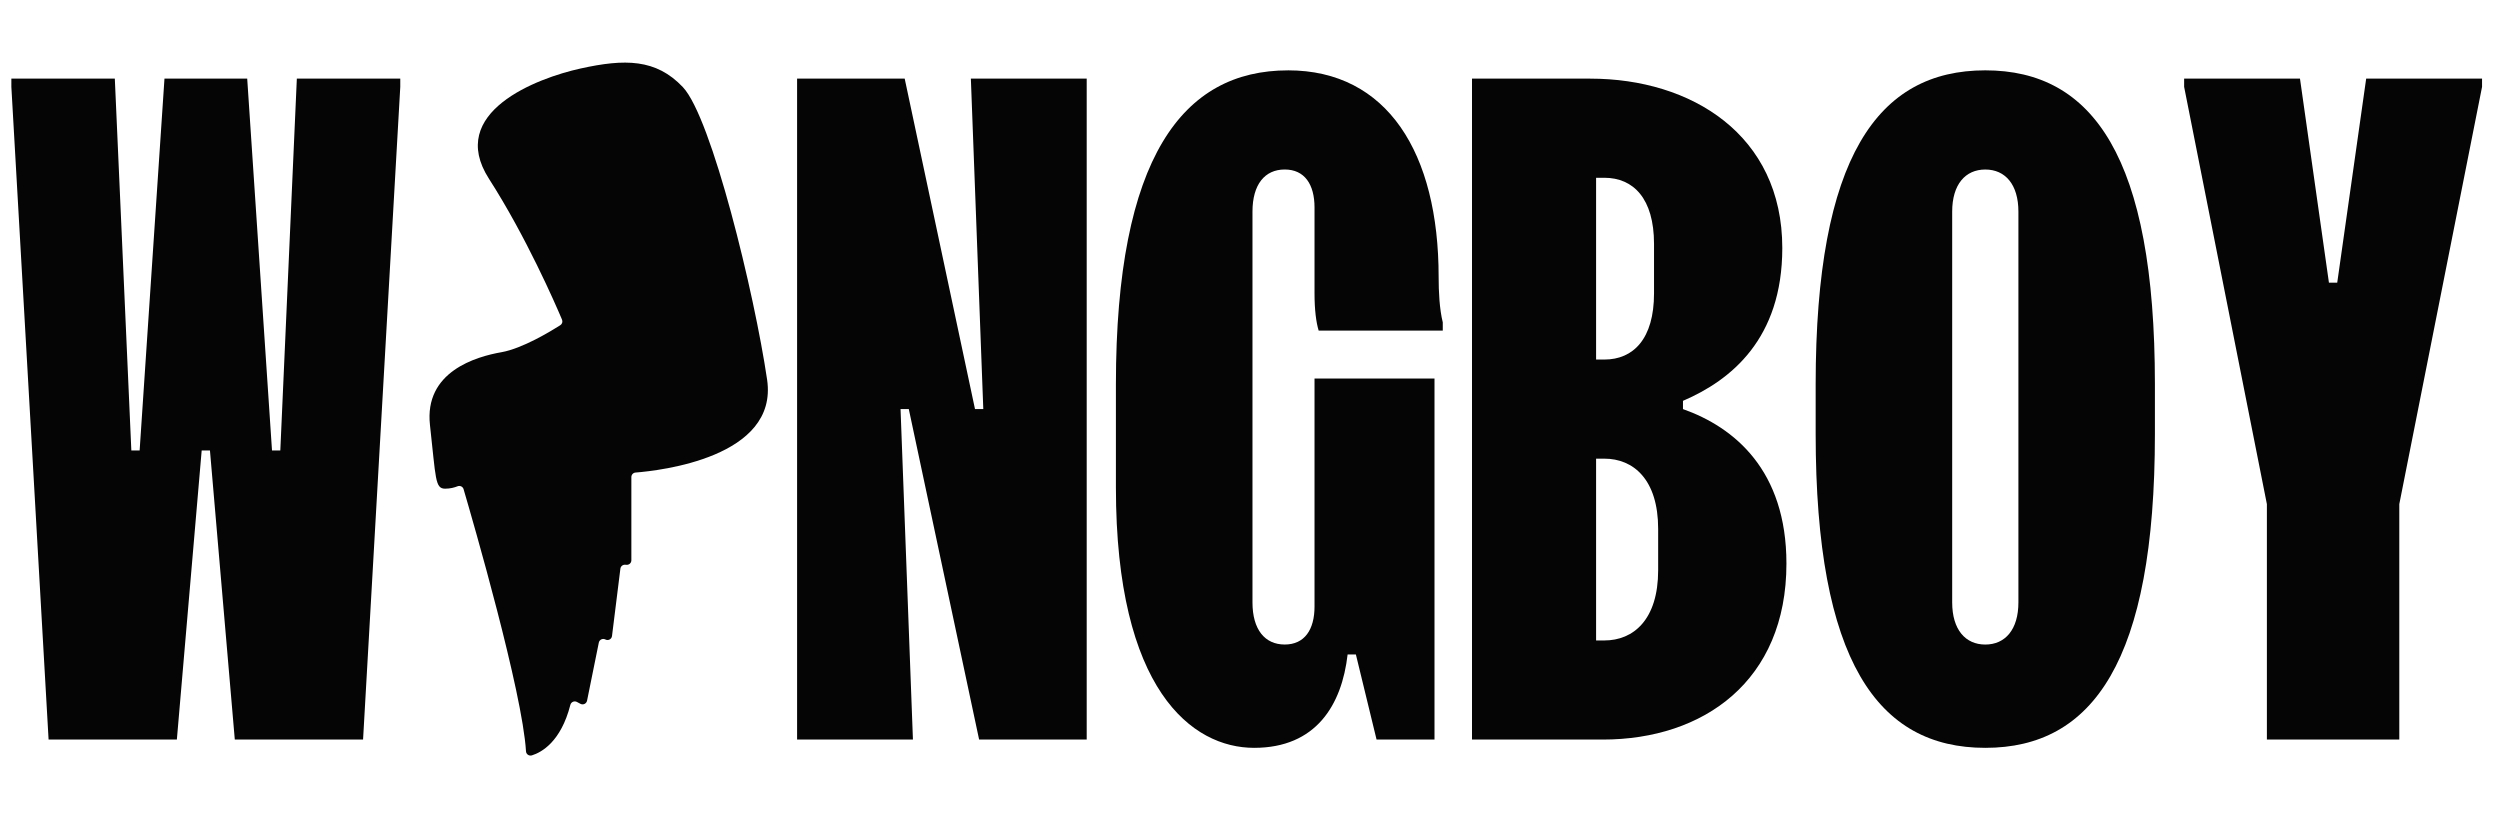<svg width="110" height="36" viewBox="0 0 110 36" fill="none" xmlns="http://www.w3.org/2000/svg">
<path d="M5.052 3.458L5.779 19.819H6.144L7.237 3.458H10.877L11.968 19.819H12.334L13.061 3.458H17.612V3.823L15.975 32.541H10.331L9.238 19.819H8.874L7.782 32.541H2.138L0.5 3.823V3.458H5.052Z" fill="#050505"/>
<path d="M20.398 21.526C20.812 22.935 22.986 30.44 23.144 33.059C23.152 33.188 23.279 33.274 23.404 33.236C23.828 33.104 24.68 32.639 25.096 31.013C25.128 30.889 25.268 30.825 25.381 30.884L25.541 30.969C25.659 31.031 25.802 30.962 25.83 30.832L26.348 28.274C26.375 28.144 26.519 28.075 26.637 28.137C26.761 28.203 26.911 28.125 26.928 27.986L27.297 25.021C27.31 24.916 27.404 24.84 27.509 24.848L27.566 24.852C27.681 24.86 27.78 24.77 27.78 24.653V20.991C27.78 20.887 27.86 20.8 27.963 20.792C29.018 20.709 34.255 20.128 33.753 16.707C33.194 12.906 31.314 5.174 30.045 3.832C28.863 2.582 27.485 2.586 25.549 3.013C23.613 3.438 19.642 4.946 21.512 7.862C23.149 10.413 24.434 13.365 24.729 14.064C24.767 14.153 24.736 14.257 24.653 14.309C24.236 14.574 22.988 15.333 22.069 15.496C20.953 15.691 18.656 16.348 18.919 18.706C19.182 21.064 19.138 21.502 19.586 21.502C19.812 21.502 19.999 21.45 20.13 21.397C20.24 21.352 20.364 21.41 20.398 21.524" fill="#050505"/>
<path d="M39.806 3.458L42.9 18H43.265L42.718 3.458H47.815V32.541H43.081L39.987 18H39.624L40.169 32.541H35.072V3.458H39.806Z" fill="#050505"/>
<path d="M56.673 3.095C61.043 3.095 63.3 6.73 63.3 12.184C63.3 12.838 63.337 13.601 63.482 14.184V14.547H58.021C57.911 14.184 57.839 13.638 57.839 12.91V9.13C57.839 8.112 57.402 7.458 56.528 7.458C55.654 7.458 55.109 8.112 55.109 9.311V26.506C55.109 27.705 55.656 28.359 56.528 28.359C57.401 28.359 57.839 27.705 57.839 26.687V16.657H63.118V32.541H60.569L59.659 28.797H59.295C59.04 31.015 57.911 32.905 55.181 32.905C52.45 32.905 49.1 30.361 49.1 21.455V16.91C49.1 6.913 52.048 3.096 56.673 3.096" fill="#050505"/>
<path d="M70.228 28.18H70.592C71.866 28.18 72.959 27.271 72.959 25.089V23.272C72.959 21.091 71.866 20.181 70.592 20.181H70.228V28.18ZM70.228 15.82H70.592C71.866 15.82 72.777 14.911 72.777 12.912V10.731C72.777 8.731 71.866 7.822 70.592 7.822H70.228V15.82ZM69.973 3.46C74.416 3.46 78.421 5.931 78.421 10.912C78.421 14.911 76.164 16.729 74.051 17.637V18C76.308 18.799 78.603 20.689 78.603 24.798C78.603 29.96 74.962 32.541 70.52 32.541H64.768V3.458H69.975L69.973 3.46Z" fill="#050505"/>
<path d="M85.896 26.506C85.896 27.706 86.48 28.36 87.353 28.36C88.225 28.36 88.81 27.706 88.81 26.506V9.312C88.81 8.113 88.228 7.459 87.353 7.459C86.477 7.459 85.896 8.113 85.896 9.312V26.506ZM79.889 16.909C79.889 6.912 82.619 3.095 87.353 3.095C92.086 3.095 94.816 6.912 94.816 16.909V19.091C94.816 29.088 92.086 32.905 87.353 32.905C82.619 32.905 79.889 29.088 79.889 19.091V16.909Z" fill="#050505"/>
<path d="M99.743 22.181L96.102 3.823V3.458H101.199L102.473 12.438H102.838L104.112 3.458H109.21V3.823L105.569 22.181V32.541H99.743V22.181Z" fill="#050505"/>
</svg>
